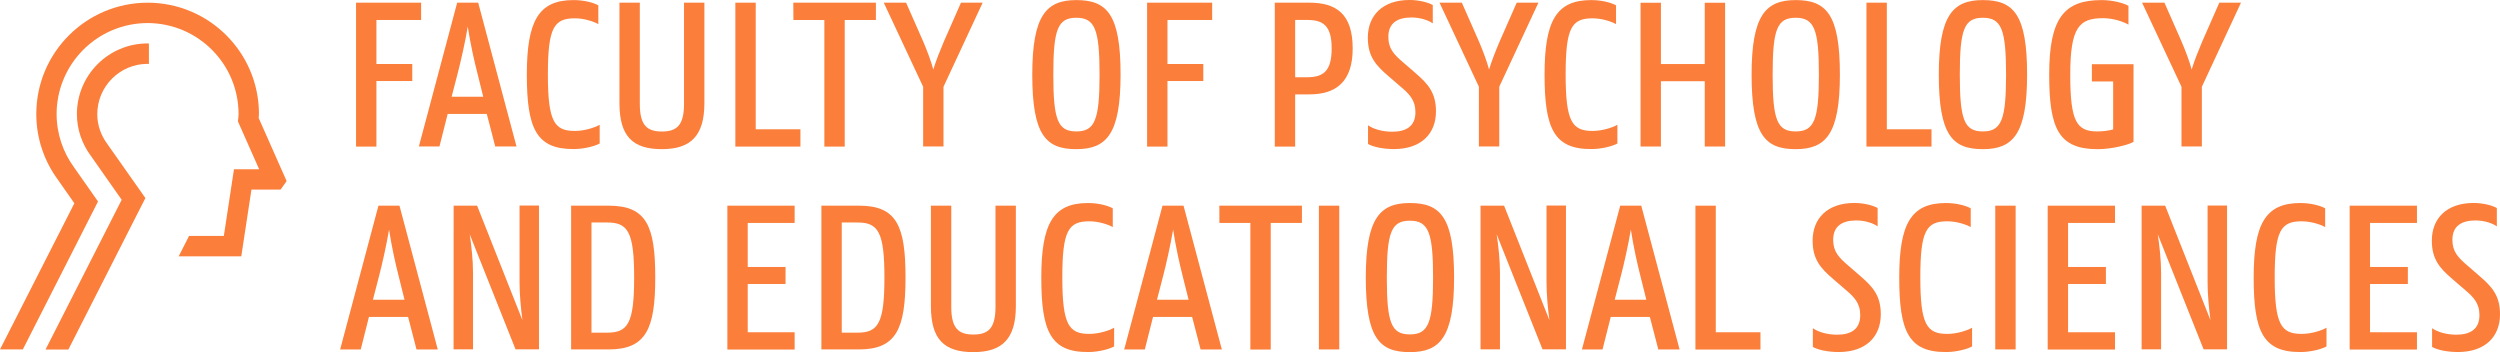 <?xml version="1.0" encoding="utf-8"?>
<!-- Generator: Adobe Illustrator 16.0.0, SVG Export Plug-In . SVG Version: 6.00 Build 0)  -->
<!DOCTYPE svg PUBLIC "-//W3C//DTD SVG 1.1//EN" "http://www.w3.org/Graphics/SVG/1.1/DTD/svg11.dtd">
<svg version="1.1" id="Layer_1" xmlns="http://www.w3.org/2000/svg" xmlns:xlink="http://www.w3.org/1999/xlink" x="0px" y="0px"
	 width="153.255px" height="21.587px" viewBox="-1310.642 378.615 153.255 21.587"
	 enable-background="new -1310.642 378.615 153.255 21.587" xml:space="preserve">
<g>
	<g>
		<path fill="#FB7E3A" d="M-1287.442,391.223h1.288l2.347,8.813h-1.302l-0.516-1.992h-2.401l-0.502,1.992h-1.262L-1287.442,391.223z
			 M-1287.782,396.988h1.938l-0.364-1.467c-0.189-0.73-0.437-1.855-0.584-2.834c-0.162,0.979-0.42,2.104-0.609,2.834
			L-1287.782,396.988z"/>
		<path fill="#FB7E3A" d="M-1282.833,391.223h1.438l2.779,7.021c-0.095-0.72-0.177-1.56-0.177-2.347v-4.681h1.192v8.813h-1.438
			l-2.809-7.053c0.107,0.719,0.203,1.572,0.203,2.373v4.68h-1.192L-1282.833,391.223L-1282.833,391.223z"/>
		<path fill="#FB7E3A" d="M-1275.631,391.223h2.306c2.308,0,2.851,1.23,2.851,4.406c0,3.135-0.558,4.406-2.851,4.406h-2.306V391.223
			z M-1274.383,392.254v6.754h0.963c1.274,0,1.653-0.582,1.653-3.377s-0.379-3.377-1.653-3.377H-1274.383L-1274.383,392.254z"/>
		<path fill="#FB7E3A" d="M-1266.053,391.223h4.123v1.059h-2.875v2.699h2.318v1.043h-2.318v2.959h2.875v1.059h-4.123V391.223z"/>
		<path fill="#FB7E3A" d="M-1260.289,391.223h2.306c2.308,0,2.851,1.23,2.851,4.406c0,3.135-0.558,4.406-2.851,4.406h-2.306V391.223
			z M-1259.041,392.254v6.754h0.963c1.273,0,1.653-0.582,1.653-3.377s-0.38-3.377-1.653-3.377H-1259.041L-1259.041,392.254z"/>
		<path fill="#FB7E3A" d="M-1253.575,397.381v-6.158h1.248v6.213c0,1.307,0.447,1.686,1.354,1.686c0.91,0,1.357-0.379,1.357-1.686
			v-6.213h1.248v6.158c0,2.008-0.842,2.82-2.605,2.82C-1252.762,400.202-1253.575,399.417-1253.575,397.381z"/>
		<path fill="#FB7E3A" d="M-1246.808,395.631c0-3.297,0.72-4.57,2.86-4.57c0.651,0,1.234,0.162,1.521,0.324v1.15
			c-0.325-0.179-0.896-0.354-1.438-0.354c-1.289,0-1.655,0.584-1.655,3.444c0,2.89,0.396,3.459,1.655,3.459
			c0.556,0,1.193-0.188,1.521-0.379v1.148c-0.284,0.162-0.965,0.342-1.573,0.342
			C-1246.239,400.217-1246.808,398.928-1246.808,395.631z"/>
		<path fill="#FB7E3A" d="M-1239.378,391.223h1.288l2.349,8.813h-1.303l-0.518-1.992h-2.398l-0.502,1.992h-1.264L-1239.378,391.223z
			 M-1239.717,396.988h1.938l-0.367-1.467c-0.188-0.73-0.434-1.855-0.582-2.834c-0.164,0.979-0.42,2.104-0.609,2.834
			L-1239.717,396.988z"/>
		<path fill="#FB7E3A" d="M-1235.894,391.223h5.063v1.059h-1.913v7.76h-1.248v-7.76h-1.898L-1235.894,391.223L-1235.894,391.223z"/>
		<path fill="#FB7E3A" d="M-1229.791,391.223h1.248v8.813h-1.248V391.223z"/>
		<path fill="#FB7E3A" d="M-1226.916,395.631c0-3.648,0.869-4.57,2.699-4.57c1.887,0,2.713,0.881,2.713,4.57
			c0,3.662-0.867,4.57-2.713,4.57C-1226.088,400.202-1226.916,399.335-1226.916,395.631z M-1222.791,395.631
			c0-2.771-0.284-3.486-1.426-3.486c-1.141,0-1.41,0.723-1.41,3.486c0,2.768,0.271,3.483,1.41,3.483
			C-1223.075,399.116-1222.791,398.398-1222.791,395.631z"/>
		<path fill="#FB7E3A" d="M-1219.877,391.223h1.438l2.78,7.021c-0.096-0.72-0.178-1.56-0.178-2.347v-4.681h1.192v8.813h-1.438
			l-2.811-7.053c0.107,0.719,0.203,1.572,0.203,2.373v4.68h-1.191v-8.811h0.004L-1219.877,391.223L-1219.877,391.223z"/>
		<path fill="#FB7E3A" d="M-1211.319,391.223h1.289l2.349,8.813h-1.304l-0.517-1.992h-2.399l-0.502,1.992h-1.263L-1211.319,391.223z
			 M-1211.657,396.988h1.938l-0.366-1.467c-0.188-0.73-0.436-1.855-0.582-2.834c-0.164,0.979-0.42,2.104-0.61,2.834
			L-1211.657,396.988z"/>
		<path fill="#FB7E3A" d="M-1206.709,391.223h1.248v7.76h2.739v1.059h-3.987V391.223L-1206.709,391.223z"/>
		<path fill="#FB7E3A" d="M-1194.215,395.631c0-3.297,0.719-4.57,2.861-4.57c0.649,0,1.233,0.162,1.521,0.324v1.15
			c-0.325-0.179-0.896-0.354-1.438-0.354c-1.289,0-1.652,0.584-1.652,3.444c0,2.89,0.394,3.459,1.652,3.459
			c0.559,0,1.192-0.188,1.521-0.379v1.148c-0.285,0.162-0.963,0.342-1.573,0.342
			C-1193.644,400.217-1194.215,398.928-1194.215,395.631z"/>
		<path fill="#FB7E3A" d="M-1188.328,391.223h1.248v8.813h-1.248V391.223z"/>
		<path fill="#FB7E3A" d="M-1185.114,391.223h4.125v1.059h-2.877v2.699h2.319v1.043h-2.319v2.959h2.877v1.059h-4.125V391.223z"/>
		<path fill="#FB7E3A" d="M-1179.351,391.223h1.438l2.778,7.021c-0.095-0.72-0.177-1.56-0.177-2.347v-4.681h1.193v8.813h-1.438
			l-2.81-7.053c0.108,0.719,0.204,1.572,0.204,2.373v4.68h-1.193v-8.813h0.002L-1179.351,391.223L-1179.351,391.223z"/>
		<path fill="#FB7E3A" d="M-1172.487,395.631c0-3.297,0.72-4.57,2.86-4.57c0.65,0,1.232,0.162,1.521,0.324v1.15
			c-0.326-0.179-0.896-0.354-1.438-0.354c-1.289,0-1.655,0.584-1.655,3.444c0,2.89,0.396,3.459,1.655,3.459
			c0.556,0,1.19-0.188,1.521-0.379v1.148c-0.285,0.162-0.965,0.342-1.574,0.342C-1171.92,400.217-1172.487,398.928-1172.487,395.631
			z"/>
		<path fill="#FB7E3A" d="M-1166.603,391.223h4.125v1.059h-2.877v2.699h2.319v1.043h-2.319v2.959h2.877v1.059h-4.125V391.223z"/>
	</g>
	<g>
		<path fill="#FB7E3A" d="M-1288.815,378.779h3.988v1.061h-2.74v2.699h2.198v1.043h-2.198v4.019h-1.248V378.779L-1288.815,378.779z"
			/>
		<path fill="#FB7E3A" d="M-1282.616,378.779h1.288l2.348,8.814h-1.303l-0.517-1.992h-2.4l-0.502,1.992h-1.262L-1282.616,378.779z
			 M-1282.957,384.545h1.938l-0.364-1.469c-0.19-0.73-0.437-1.855-0.584-2.834c-0.162,0.979-0.421,2.104-0.609,2.834
			L-1282.957,384.545z"/>
		<path fill="#FB7E3A" d="M-1278.346,383.188c0-3.297,0.721-4.568,2.861-4.568c0.652,0,1.235,0.16,1.521,0.322v1.15
			c-0.324-0.176-0.896-0.354-1.438-0.354c-1.289,0-1.654,0.584-1.654,3.445c0,2.889,0.395,3.459,1.654,3.459
			c0.557,0,1.193-0.188,1.521-0.379v1.149c-0.284,0.161-0.964,0.34-1.573,0.34C-1277.775,387.773-1278.346,386.484-1278.346,383.188
			z"/>
		<path fill="#FB7E3A" d="M-1272.668,384.938v-6.158h1.248v6.215c0,1.303,0.446,1.682,1.354,1.682c0.909,0,1.356-0.379,1.356-1.682
			v-6.215h1.248v6.158c0,2.008-0.844,2.82-2.604,2.82C-1271.854,387.76-1272.668,386.973-1272.668,384.938z"/>
		<path fill="#FB7E3A" d="M-1265.563,378.779h1.248v7.762h2.74v1.06h-3.988V378.779L-1265.563,378.779z"/>
		<path fill="#FB7E3A" d="M-1262.01,378.779h5.063v1.061h-1.912v7.761h-1.248v-7.761h-1.897L-1262.01,378.779L-1262.01,378.779z"/>
		<path fill="#FB7E3A" d="M-1254.051,383.934l-2.414-5.154h1.368l1.046,2.373c0.243,0.57,0.475,1.182,0.622,1.725
			c0.164-0.543,0.408-1.149,0.651-1.725l1.046-2.373h1.328l-2.4,5.154v3.66h-1.247V383.934z"/>
		<path fill="#FB7E3A" d="M-1247.361,383.188c0-3.646,0.869-4.568,2.699-4.568c1.887,0,2.713,0.881,2.713,4.568
			c0,3.662-0.867,4.57-2.713,4.57C-1246.533,387.76-1247.361,386.891-1247.361,383.188z M-1243.237,383.188
			c0-2.77-0.284-3.484-1.425-3.484c-1.139,0-1.41,0.719-1.41,3.484c0,2.767,0.271,3.484,1.41,3.484
			C-1243.522,386.674-1243.237,385.954-1243.237,383.188z"/>
		<path fill="#FB7E3A" d="M-1240.322,378.779h3.988v1.061h-2.74v2.699h2.197v1.043h-2.197v4.019h-1.248V378.779L-1240.322,378.779z"
			/>
		<path fill="#FB7E3A" d="M-1232.495,378.779h2.116c1.67,0,2.659,0.705,2.659,2.809c0,2.049-1.03,2.812-2.659,2.812h-0.867v3.201
			h-1.249V378.779L-1232.495,378.779z M-1231.246,379.838v3.512h0.73c0.979,0,1.508-0.354,1.508-1.764s-0.529-1.748-1.508-1.748
			H-1231.246z"/>
		<path fill="#FB7E3A" d="M-1219.982,383.934l-2.414-5.154h1.368l1.046,2.373c0.243,0.57,0.476,1.182,0.623,1.725
			c0.163-0.543,0.406-1.149,0.65-1.725l1.045-2.373h1.33l-2.401,5.154v3.66h-1.248L-1219.982,383.934L-1219.982,383.934z"/>
		<path fill="#FB7E3A" d="M-1215.957,383.188c0-3.297,0.72-4.568,2.86-4.568c0.651,0,1.234,0.16,1.521,0.322v1.15
			c-0.325-0.176-0.896-0.354-1.438-0.354c-1.289,0-1.651,0.584-1.651,3.445c0,2.889,0.394,3.459,1.651,3.459
			c0.56,0,1.193-0.188,1.521-0.379v1.149c-0.285,0.161-0.963,0.34-1.573,0.34C-1215.387,387.773-1215.957,386.484-1215.957,383.188z
			"/>
		<path fill="#FB7E3A" d="M-1206.137,383.594h-2.688v4.002h-1.248v-8.813h1.248v3.758h2.688v-3.758h1.247v8.813h-1.247V383.594z"/>
		<path fill="#FB7E3A" d="M-1203.265,383.188c0-3.646,0.869-4.568,2.699-4.568c1.888,0,2.713,0.881,2.713,4.568
			c0,3.662-0.866,4.57-2.713,4.57C-1202.435,387.76-1203.265,386.891-1203.265,383.188z M-1199.14,383.188
			c0-2.77-0.283-3.484-1.426-3.484c-1.14,0-1.41,0.719-1.41,3.484c0,2.767,0.271,3.484,1.41,3.484
			C-1199.424,386.674-1199.14,385.954-1199.14,383.188z"/>
		<path fill="#FB7E3A" d="M-1196.224,378.779h1.248v7.762h2.739v1.06h-3.987V378.779z"/>
		<path fill="#FB7E3A" d="M-1191.789,383.188c0-3.646,0.867-4.568,2.699-4.568c1.885,0,2.713,0.881,2.713,4.568
			c0,3.662-0.869,4.57-2.713,4.57C-1190.963,387.76-1191.789,386.891-1191.789,383.188z M-1187.666,383.188
			c0-2.77-0.284-3.484-1.424-3.484c-1.143,0-1.412,0.719-1.412,3.484c0,2.767,0.271,3.484,1.412,3.484
			C-1187.95,386.674-1187.666,385.954-1187.666,383.188z"/>
		<path fill="#FB7E3A" d="M-1185.022,383.188c0-3.475,0.922-4.568,3.215-4.568c0.649,0,1.344,0.176,1.643,0.352v1.152
			c-0.324-0.188-0.949-0.395-1.547-0.395c-1.466,0-2.021,0.543-2.021,3.459c0,2.891,0.395,3.484,1.668,3.484
			c0.395,0,0.72-0.058,0.963-0.123v-2.941h-1.304v-1.057h2.552v4.76c-0.259,0.164-1.289,0.449-2.195,0.449
			C-1184.44,387.76-1185.022,386.51-1185.022,383.188z"/>
		<path fill="#FB7E3A" d="M-1176.912,383.934l-2.416-5.154h1.371l1.045,2.373c0.244,0.57,0.477,1.182,0.623,1.725
			c0.164-0.543,0.408-1.149,0.651-1.725l1.044-2.373h1.328l-2.398,5.154v3.66h-1.248V383.934L-1176.912,383.934z"/>
	</g>
	<path fill="#FB7E3A" d="M-1224.119,379.686c0.551-0.002,1.07,0.18,1.309,0.365v-1.125c-0.237-0.146-0.823-0.312-1.418-0.312
		c-1.653,0-2.563,0.941-2.563,2.31c0,1.141,0.479,1.688,1.258,2.354l0.711,0.613c0.586,0.488,0.949,0.865,0.949,1.604
		c0,0.855-0.565,1.195-1.418,1.195c-0.646,0-1.181-0.18-1.487-0.395v1.146c0.271,0.155,0.837,0.313,1.601,0.313
		c1.65-0.004,2.563-0.939,2.563-2.308c0.002-1.137-0.482-1.687-1.259-2.354l-0.709-0.614c-0.59-0.502-0.953-0.865-0.951-1.601
		C-1225.535,380.025-1224.974,379.688-1224.119,379.686z"/>
	<path fill="#FB7E3A" d="M-1196.851,392.129c0.553-0.002,1.069,0.18,1.311,0.365v-1.125c-0.238-0.146-0.824-0.312-1.418-0.312
		c-1.655,0-2.566,0.94-2.566,2.31c0,1.141,0.482,1.688,1.26,2.354l0.709,0.612c0.586,0.486,0.949,0.864,0.949,1.603
		c0,0.856-0.563,1.196-1.416,1.196c-0.646,0-1.182-0.182-1.488-0.396v1.146c0.271,0.156,0.837,0.313,1.601,0.313
		c1.649-0.006,2.563-0.938,2.563-2.309c0.002-1.137-0.481-1.686-1.26-2.354l-0.709-0.615c-0.588-0.502-0.951-0.863-0.949-1.599
		C-1198.267,392.469-1197.703,392.131-1196.851,392.129z"/>
	<path fill="#FB7E3A" d="M-1158.892,392.129c0.553-0.002,1.069,0.18,1.311,0.365v-1.125c-0.238-0.146-0.824-0.312-1.418-0.312
		c-1.655,0-2.566,0.94-2.566,2.31c0,1.141,0.482,1.688,1.26,2.354l0.709,0.612c0.586,0.486,0.949,0.864,0.949,1.603
		c0,0.856-0.563,1.196-1.416,1.196c-0.646,0-1.182-0.182-1.487-0.396v1.146c0.271,0.156,0.836,0.313,1.6,0.313
		c1.65-0.006,2.563-0.938,2.563-2.309c0.003-1.137-0.481-1.686-1.26-2.354l-0.709-0.615c-0.588-0.502-0.951-0.863-0.949-1.599
		C-1160.308,392.469-1159.744,392.131-1158.892,392.129z"/>
	<path fill="#FB7E3A" d="M-1303.182,390.863l-4.668,9.178h1.4l4.721-9.285l-2.346-3.332c-0.375-0.51-0.604-1.135-0.604-1.813
		c0.005-1.7,1.384-3.08,3.084-3.082c0.029,0,0.057,0.009,0.082,0.009v-1.25c-0.025-0.002-0.053-0.011-0.082-0.011
		c-2.393,0.002-4.332,1.938-4.332,4.332c0,0.957,0.32,1.834,0.849,2.552L-1303.182,390.863z"/>
	<path fill="#FB7E3A" d="M-1294.785,385.848c0.003-0.082,0.018-0.16,0.018-0.242c0-3.771-3.057-6.824-6.823-6.826
		c-3.771,0.004-6.827,3.059-6.827,6.826c0,1.512,0.495,2.896,1.322,4.025l1.012,1.445l-4.559,8.959h1.4l4.609-9.068l-1.455-2.072
		c-0.679-0.922-1.082-2.059-1.084-3.289c0.006-3.08,2.498-5.57,5.577-5.578c3.08,0.008,5.574,2.498,5.578,5.578
		c0,0.15-0.025,0.299-0.039,0.445l-0.002,0.002l0.002,0.004l1.302,2.936h-1.545l-0.621,4.086h-2.132l-0.635,1.248h3.836l0.623-4.088
		h1.783l0.374-0.521L-1294.785,385.848z"/>
</g>
</svg>
